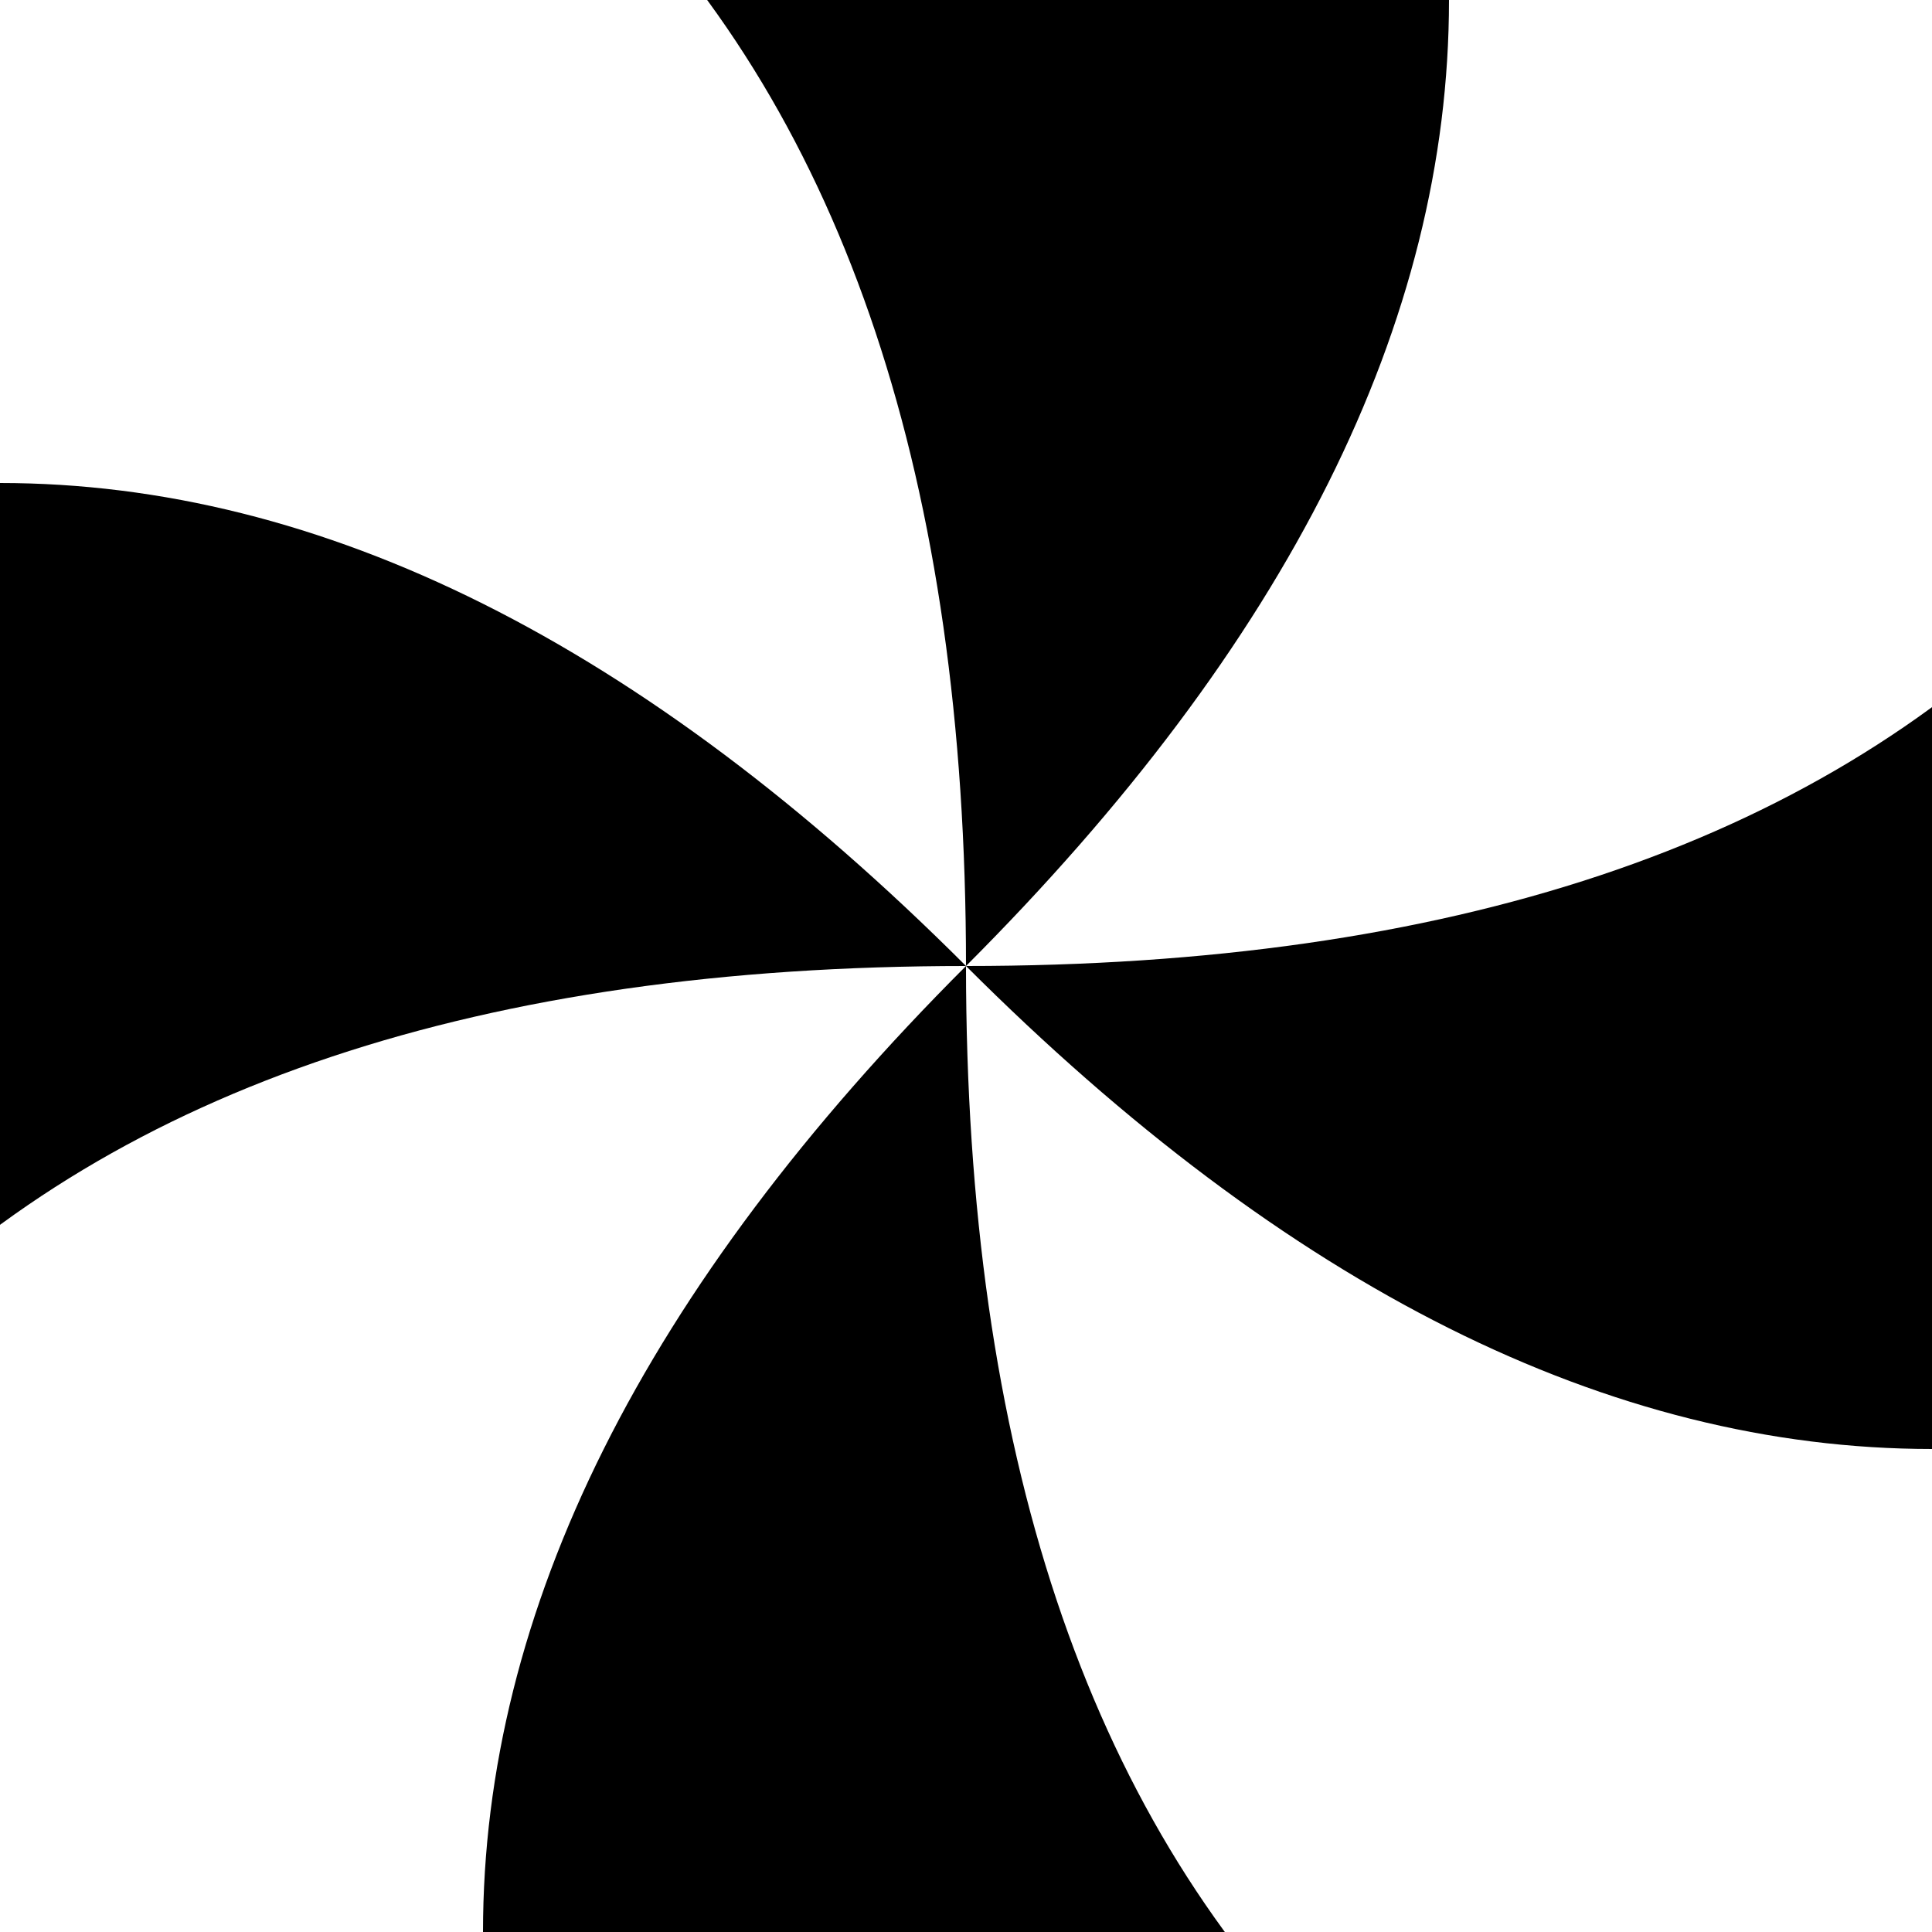 <svg id="svgwithidmill" xmlns="http://www.w3.org/2000/svg" viewbox="0 0 100 100" height="100" width="100">
	<g>
		<path d="M 50 50 Q 100 0 50 -50 L -25 -25 Q 50 -25 50 50 Z"></path>
		<path d="M 50 50 Q 100 100 150 50 L 125 -25 Q 125 50 50 50 Z"></path>
		<path d="M 50 50 Q 0 100 50 150 L 125 125 Q 50 125 50 50 Z"></path>
		<path d="M 50 50 Q 0 0 -50 50 L -25 125 Q -25 50 50 50 Z"></path>
	</g>
</svg>